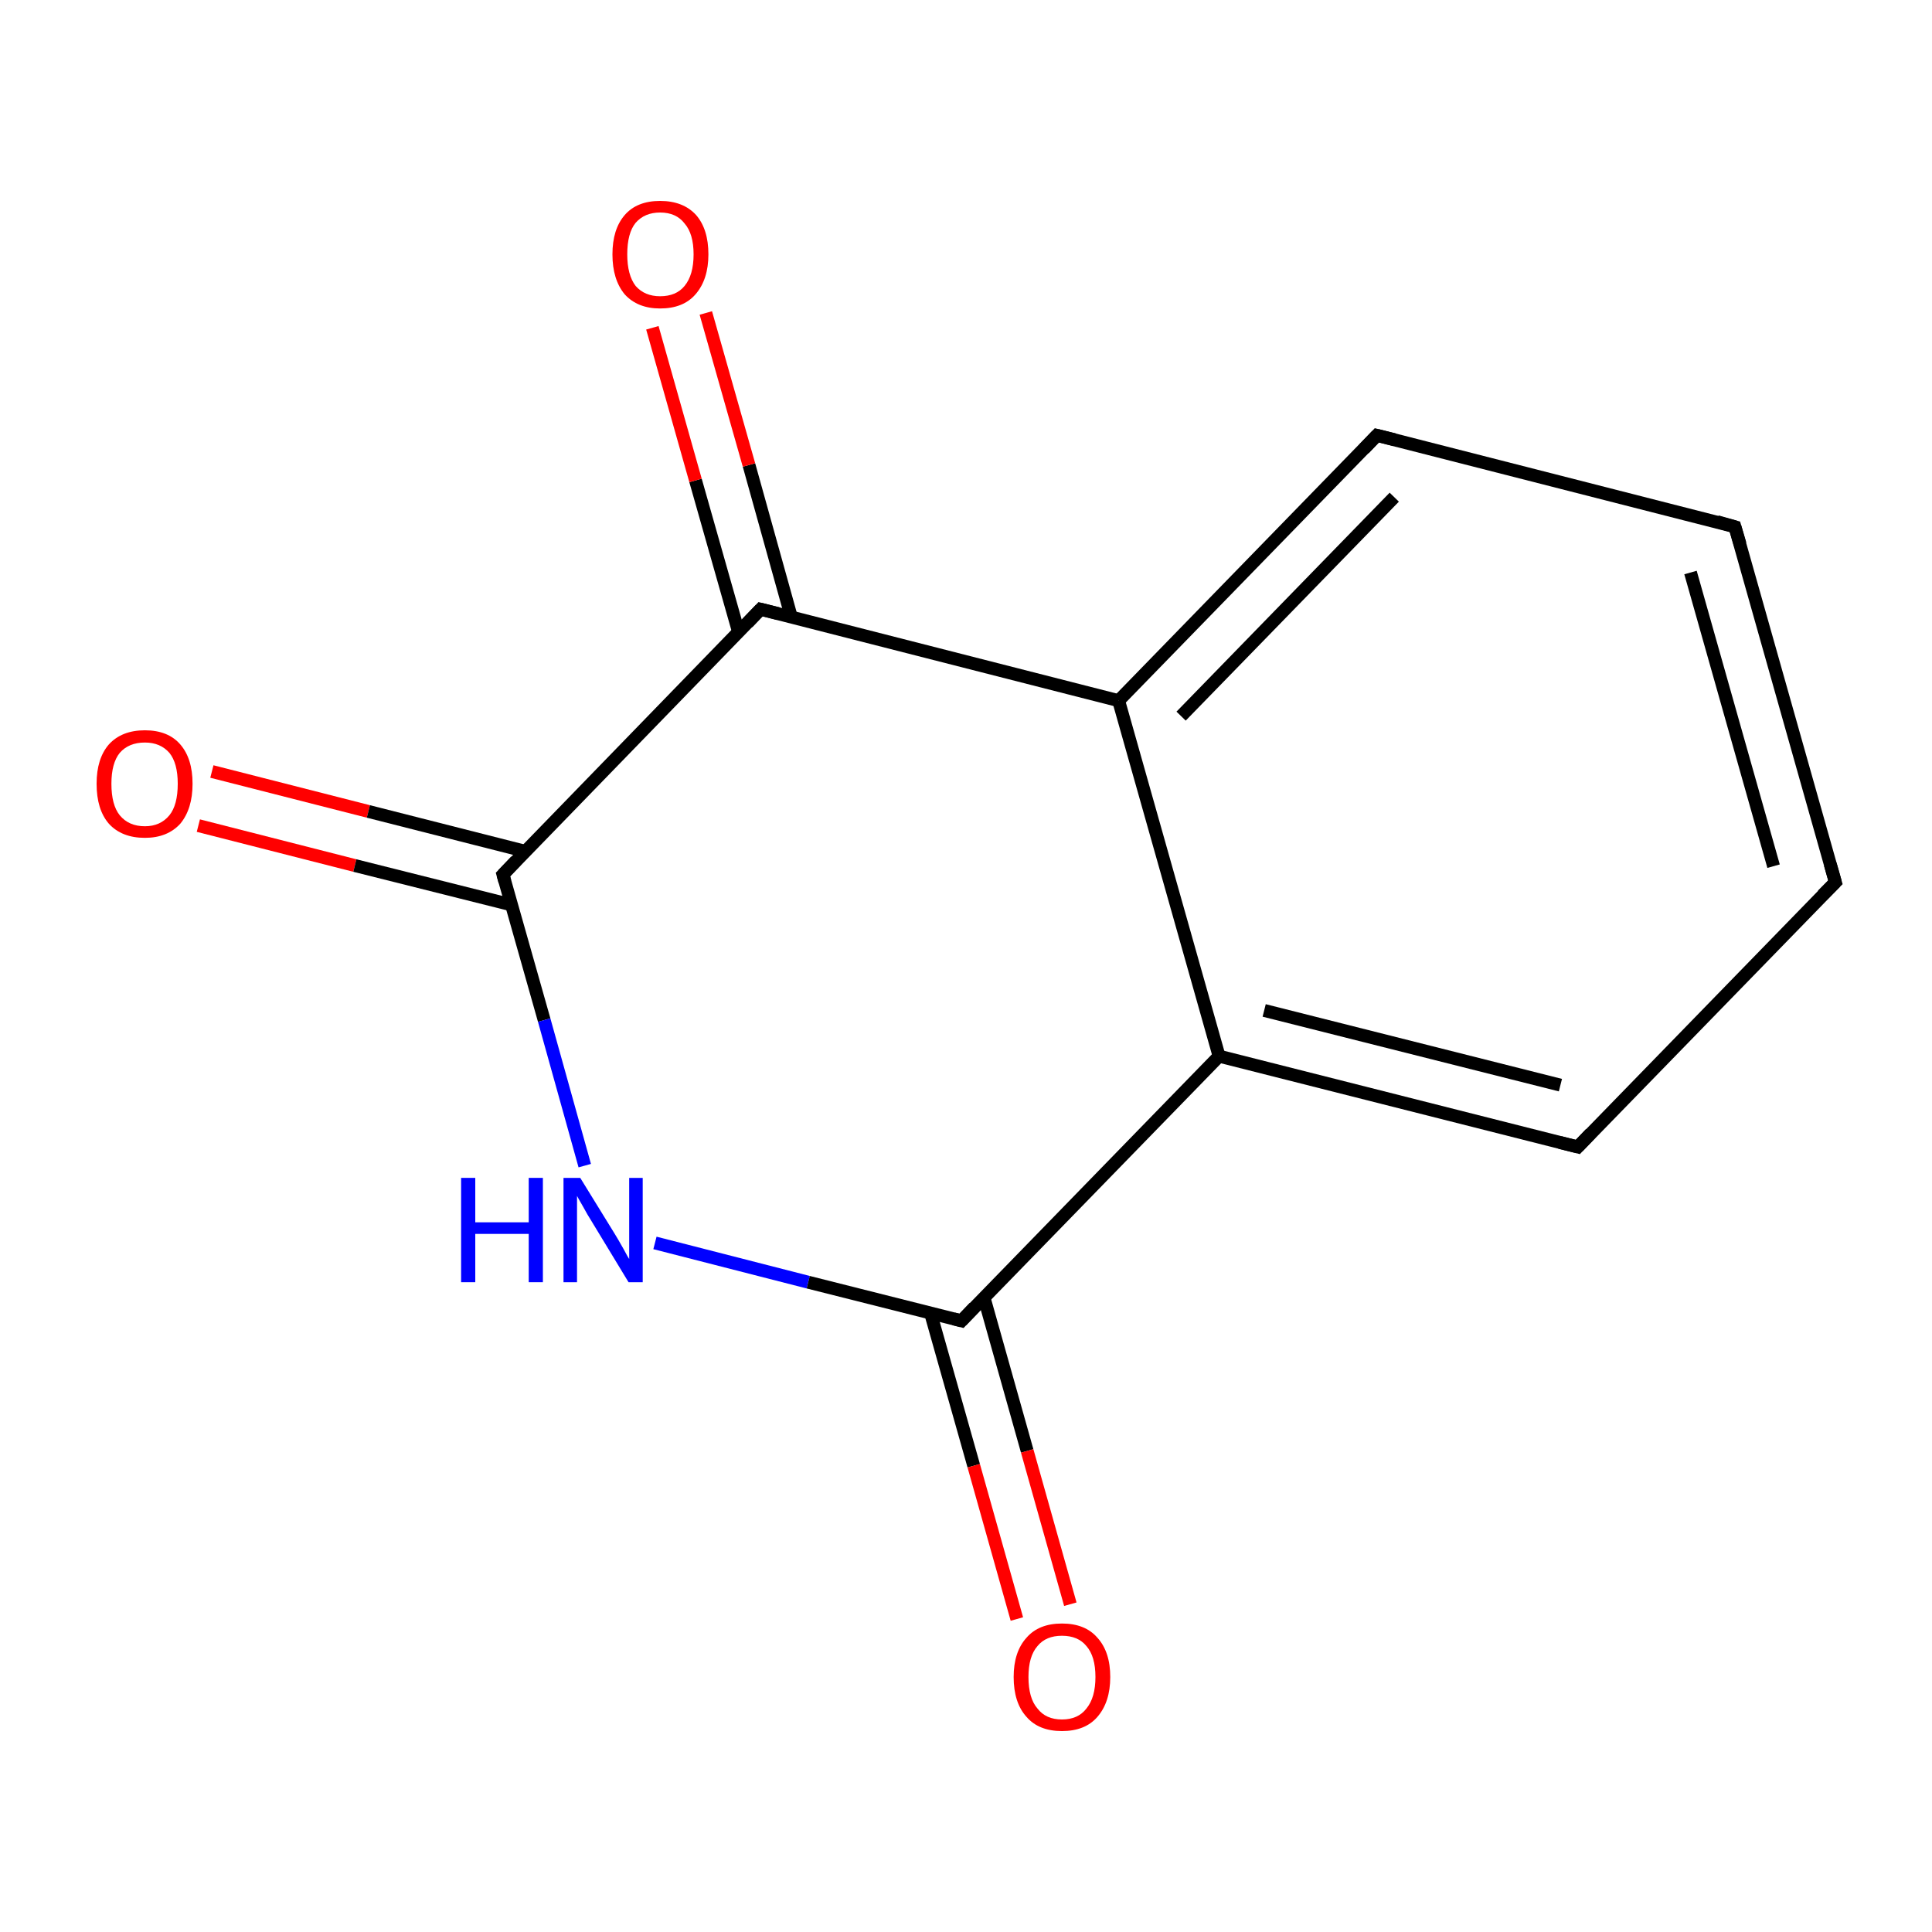 <?xml version='1.0' encoding='iso-8859-1'?>
<svg version='1.1' baseProfile='full'
              xmlns='http://www.w3.org/2000/svg'
                      xmlns:rdkit='http://www.rdkit.org/xml'
                      xmlns:xlink='http://www.w3.org/1999/xlink'
                  xml:space='preserve'
width='300px' height='300px' viewBox='0 0 300 300'>
<!-- END OF HEADER -->
<rect style='opacity:1.0;fill:#FFFFFF;stroke:none' width='300.0' height='300.0' x='0.0' y='0.0'> </rect>
<path class='bond-0 atom-0 atom-1' d='M 32.9,119.8 L 57.2,126.0' style='fill:none;fill-rule:evenodd;stroke:#FF0000;stroke-width:2.0px;stroke-linecap:butt;stroke-linejoin:miter;stroke-opacity:1' />
<path class='bond-0 atom-0 atom-1' d='M 57.2,126.0 L 81.6,132.2' style='fill:none;fill-rule:evenodd;stroke:#000000;stroke-width:2.0px;stroke-linecap:butt;stroke-linejoin:miter;stroke-opacity:1' />
<path class='bond-0 atom-0 atom-1' d='M 30.8,128.2 L 55.1,134.4' style='fill:none;fill-rule:evenodd;stroke:#FF0000;stroke-width:2.0px;stroke-linecap:butt;stroke-linejoin:miter;stroke-opacity:1' />
<path class='bond-0 atom-0 atom-1' d='M 55.1,134.4 L 79.4,140.5' style='fill:none;fill-rule:evenodd;stroke:#000000;stroke-width:2.0px;stroke-linecap:butt;stroke-linejoin:miter;stroke-opacity:1' />
<path class='bond-1 atom-1 atom-2' d='M 78.1,135.8 L 84.5,158.4' style='fill:none;fill-rule:evenodd;stroke:#000000;stroke-width:2.0px;stroke-linecap:butt;stroke-linejoin:miter;stroke-opacity:1' />
<path class='bond-1 atom-1 atom-2' d='M 84.5,158.4 L 90.8,181.0' style='fill:none;fill-rule:evenodd;stroke:#0000FF;stroke-width:2.0px;stroke-linecap:butt;stroke-linejoin:miter;stroke-opacity:1' />
<path class='bond-2 atom-2 atom-3' d='M 101.7,193.0 L 125.5,199.1' style='fill:none;fill-rule:evenodd;stroke:#0000FF;stroke-width:2.0px;stroke-linecap:butt;stroke-linejoin:miter;stroke-opacity:1' />
<path class='bond-2 atom-2 atom-3' d='M 125.5,199.1 L 149.3,205.1' style='fill:none;fill-rule:evenodd;stroke:#000000;stroke-width:2.0px;stroke-linecap:butt;stroke-linejoin:miter;stroke-opacity:1' />
<path class='bond-3 atom-3 atom-4' d='M 144.5,203.9 L 151.2,227.6' style='fill:none;fill-rule:evenodd;stroke:#000000;stroke-width:2.0px;stroke-linecap:butt;stroke-linejoin:miter;stroke-opacity:1' />
<path class='bond-3 atom-3 atom-4' d='M 151.2,227.6 L 157.9,251.4' style='fill:none;fill-rule:evenodd;stroke:#FF0000;stroke-width:2.0px;stroke-linecap:butt;stroke-linejoin:miter;stroke-opacity:1' />
<path class='bond-3 atom-3 atom-4' d='M 152.8,201.5 L 159.5,225.3' style='fill:none;fill-rule:evenodd;stroke:#000000;stroke-width:2.0px;stroke-linecap:butt;stroke-linejoin:miter;stroke-opacity:1' />
<path class='bond-3 atom-3 atom-4' d='M 159.5,225.3 L 166.2,249.1' style='fill:none;fill-rule:evenodd;stroke:#FF0000;stroke-width:2.0px;stroke-linecap:butt;stroke-linejoin:miter;stroke-opacity:1' />
<path class='bond-4 atom-3 atom-5' d='M 149.3,205.1 L 189.3,164.0' style='fill:none;fill-rule:evenodd;stroke:#000000;stroke-width:2.0px;stroke-linecap:butt;stroke-linejoin:miter;stroke-opacity:1' />
<path class='bond-5 atom-5 atom-6' d='M 189.3,164.0 L 245.0,178.1' style='fill:none;fill-rule:evenodd;stroke:#000000;stroke-width:2.0px;stroke-linecap:butt;stroke-linejoin:miter;stroke-opacity:1' />
<path class='bond-5 atom-5 atom-6' d='M 196.3,156.9 L 242.3,168.5' style='fill:none;fill-rule:evenodd;stroke:#000000;stroke-width:2.0px;stroke-linecap:butt;stroke-linejoin:miter;stroke-opacity:1' />
<path class='bond-6 atom-6 atom-7' d='M 245.0,178.1 L 285.0,137.0' style='fill:none;fill-rule:evenodd;stroke:#000000;stroke-width:2.0px;stroke-linecap:butt;stroke-linejoin:miter;stroke-opacity:1' />
<path class='bond-7 atom-7 atom-8' d='M 285.0,137.0 L 269.4,81.8' style='fill:none;fill-rule:evenodd;stroke:#000000;stroke-width:2.0px;stroke-linecap:butt;stroke-linejoin:miter;stroke-opacity:1' />
<path class='bond-7 atom-7 atom-8' d='M 275.4,134.5 L 262.5,88.9' style='fill:none;fill-rule:evenodd;stroke:#000000;stroke-width:2.0px;stroke-linecap:butt;stroke-linejoin:miter;stroke-opacity:1' />
<path class='bond-8 atom-8 atom-9' d='M 269.4,81.8 L 213.8,67.6' style='fill:none;fill-rule:evenodd;stroke:#000000;stroke-width:2.0px;stroke-linecap:butt;stroke-linejoin:miter;stroke-opacity:1' />
<path class='bond-9 atom-9 atom-10' d='M 213.8,67.6 L 173.7,108.8' style='fill:none;fill-rule:evenodd;stroke:#000000;stroke-width:2.0px;stroke-linecap:butt;stroke-linejoin:miter;stroke-opacity:1' />
<path class='bond-9 atom-9 atom-10' d='M 216.5,77.2 L 183.4,111.2' style='fill:none;fill-rule:evenodd;stroke:#000000;stroke-width:2.0px;stroke-linecap:butt;stroke-linejoin:miter;stroke-opacity:1' />
<path class='bond-10 atom-10 atom-11' d='M 173.7,108.8 L 118.1,94.6' style='fill:none;fill-rule:evenodd;stroke:#000000;stroke-width:2.0px;stroke-linecap:butt;stroke-linejoin:miter;stroke-opacity:1' />
<path class='bond-11 atom-11 atom-12' d='M 122.9,95.9 L 116.3,72.2' style='fill:none;fill-rule:evenodd;stroke:#000000;stroke-width:2.0px;stroke-linecap:butt;stroke-linejoin:miter;stroke-opacity:1' />
<path class='bond-11 atom-11 atom-12' d='M 116.3,72.2 L 109.6,48.6' style='fill:none;fill-rule:evenodd;stroke:#FF0000;stroke-width:2.0px;stroke-linecap:butt;stroke-linejoin:miter;stroke-opacity:1' />
<path class='bond-11 atom-11 atom-12' d='M 114.7,98.2 L 108.0,74.6' style='fill:none;fill-rule:evenodd;stroke:#000000;stroke-width:2.0px;stroke-linecap:butt;stroke-linejoin:miter;stroke-opacity:1' />
<path class='bond-11 atom-11 atom-12' d='M 108.0,74.6 L 101.3,50.9' style='fill:none;fill-rule:evenodd;stroke:#FF0000;stroke-width:2.0px;stroke-linecap:butt;stroke-linejoin:miter;stroke-opacity:1' />
<path class='bond-12 atom-11 atom-1' d='M 118.1,94.6 L 78.1,135.8' style='fill:none;fill-rule:evenodd;stroke:#000000;stroke-width:2.0px;stroke-linecap:butt;stroke-linejoin:miter;stroke-opacity:1' />
<path class='bond-13 atom-10 atom-5' d='M 173.7,108.8 L 189.3,164.0' style='fill:none;fill-rule:evenodd;stroke:#000000;stroke-width:2.0px;stroke-linecap:butt;stroke-linejoin:miter;stroke-opacity:1' />
<path d='M 78.4,136.9 L 78.1,135.8 L 80.1,133.7' style='fill:none;stroke:#000000;stroke-width:2.0px;stroke-linecap:butt;stroke-linejoin:miter;stroke-miterlimit:10;stroke-opacity:1;' />
<path d='M 148.1,204.8 L 149.3,205.1 L 151.3,203.0' style='fill:none;stroke:#000000;stroke-width:2.0px;stroke-linecap:butt;stroke-linejoin:miter;stroke-miterlimit:10;stroke-opacity:1;' />
<path d='M 242.2,177.4 L 245.0,178.1 L 247.0,176.0' style='fill:none;stroke:#000000;stroke-width:2.0px;stroke-linecap:butt;stroke-linejoin:miter;stroke-miterlimit:10;stroke-opacity:1;' />
<path d='M 283.0,139.0 L 285.0,137.0 L 284.2,134.2' style='fill:none;stroke:#000000;stroke-width:2.0px;stroke-linecap:butt;stroke-linejoin:miter;stroke-miterlimit:10;stroke-opacity:1;' />
<path d='M 270.2,84.5 L 269.4,81.8 L 266.6,81.0' style='fill:none;stroke:#000000;stroke-width:2.0px;stroke-linecap:butt;stroke-linejoin:miter;stroke-miterlimit:10;stroke-opacity:1;' />
<path d='M 216.6,68.3 L 213.8,67.6 L 211.8,69.7' style='fill:none;stroke:#000000;stroke-width:2.0px;stroke-linecap:butt;stroke-linejoin:miter;stroke-miterlimit:10;stroke-opacity:1;' />
<path d='M 120.9,95.3 L 118.1,94.6 L 116.1,96.7' style='fill:none;stroke:#000000;stroke-width:2.0px;stroke-linecap:butt;stroke-linejoin:miter;stroke-miterlimit:10;stroke-opacity:1;' />
<path class='atom-0' d='M 15.0 121.7
Q 15.0 117.8, 16.9 115.6
Q 18.9 113.4, 22.5 113.4
Q 26.1 113.4, 28.0 115.6
Q 29.9 117.8, 29.9 121.7
Q 29.9 125.6, 28.0 127.9
Q 26.0 130.1, 22.5 130.1
Q 18.9 130.1, 16.9 127.9
Q 15.0 125.7, 15.0 121.7
M 22.5 128.3
Q 24.9 128.3, 26.3 126.6
Q 27.6 125.0, 27.6 121.7
Q 27.6 118.5, 26.3 116.9
Q 24.9 115.3, 22.5 115.3
Q 20.0 115.3, 18.6 116.9
Q 17.3 118.5, 17.3 121.7
Q 17.3 125.0, 18.6 126.6
Q 20.0 128.3, 22.5 128.3
' fill='#FF0000'/>
<path class='atom-2' d='M 71.6 182.9
L 73.8 182.9
L 73.8 189.8
L 82.1 189.8
L 82.1 182.9
L 84.3 182.9
L 84.3 199.1
L 82.1 199.1
L 82.1 191.6
L 73.8 191.6
L 73.8 199.1
L 71.6 199.1
L 71.6 182.9
' fill='#0000FF'/>
<path class='atom-2' d='M 90.1 182.9
L 95.4 191.5
Q 95.9 192.3, 96.8 193.9
Q 97.6 195.4, 97.7 195.5
L 97.7 182.9
L 99.8 182.9
L 99.8 199.1
L 97.6 199.1
L 91.9 189.7
Q 91.2 188.6, 90.5 187.3
Q 89.8 186.1, 89.6 185.7
L 89.6 199.1
L 87.5 199.1
L 87.5 182.9
L 90.1 182.9
' fill='#0000FF'/>
<path class='atom-4' d='M 157.4 260.4
Q 157.4 256.5, 159.4 254.3
Q 161.3 252.1, 164.9 252.1
Q 168.5 252.1, 170.4 254.3
Q 172.4 256.5, 172.4 260.4
Q 172.4 264.3, 170.4 266.6
Q 168.5 268.8, 164.9 268.8
Q 161.3 268.8, 159.4 266.6
Q 157.4 264.4, 157.4 260.4
M 164.9 267.0
Q 167.4 267.0, 168.7 265.3
Q 170.1 263.6, 170.1 260.4
Q 170.1 257.2, 168.7 255.6
Q 167.4 254.0, 164.9 254.0
Q 162.4 254.0, 161.1 255.6
Q 159.7 257.2, 159.7 260.4
Q 159.7 263.7, 161.1 265.3
Q 162.4 267.0, 164.9 267.0
' fill='#FF0000'/>
<path class='atom-12' d='M 95.1 39.5
Q 95.1 35.6, 97.0 33.4
Q 98.9 31.2, 102.5 31.2
Q 106.1 31.2, 108.1 33.4
Q 110.0 35.6, 110.0 39.5
Q 110.0 43.4, 108.0 45.7
Q 106.1 47.9, 102.5 47.9
Q 99.0 47.9, 97.0 45.7
Q 95.1 43.4, 95.1 39.5
M 102.5 46.0
Q 105.0 46.0, 106.3 44.4
Q 107.7 42.7, 107.7 39.5
Q 107.7 36.3, 106.3 34.7
Q 105.0 33.0, 102.5 33.0
Q 100.1 33.0, 98.7 34.6
Q 97.4 36.2, 97.4 39.5
Q 97.4 42.7, 98.7 44.4
Q 100.1 46.0, 102.5 46.0
' fill='#FF0000'/>
</svg>
